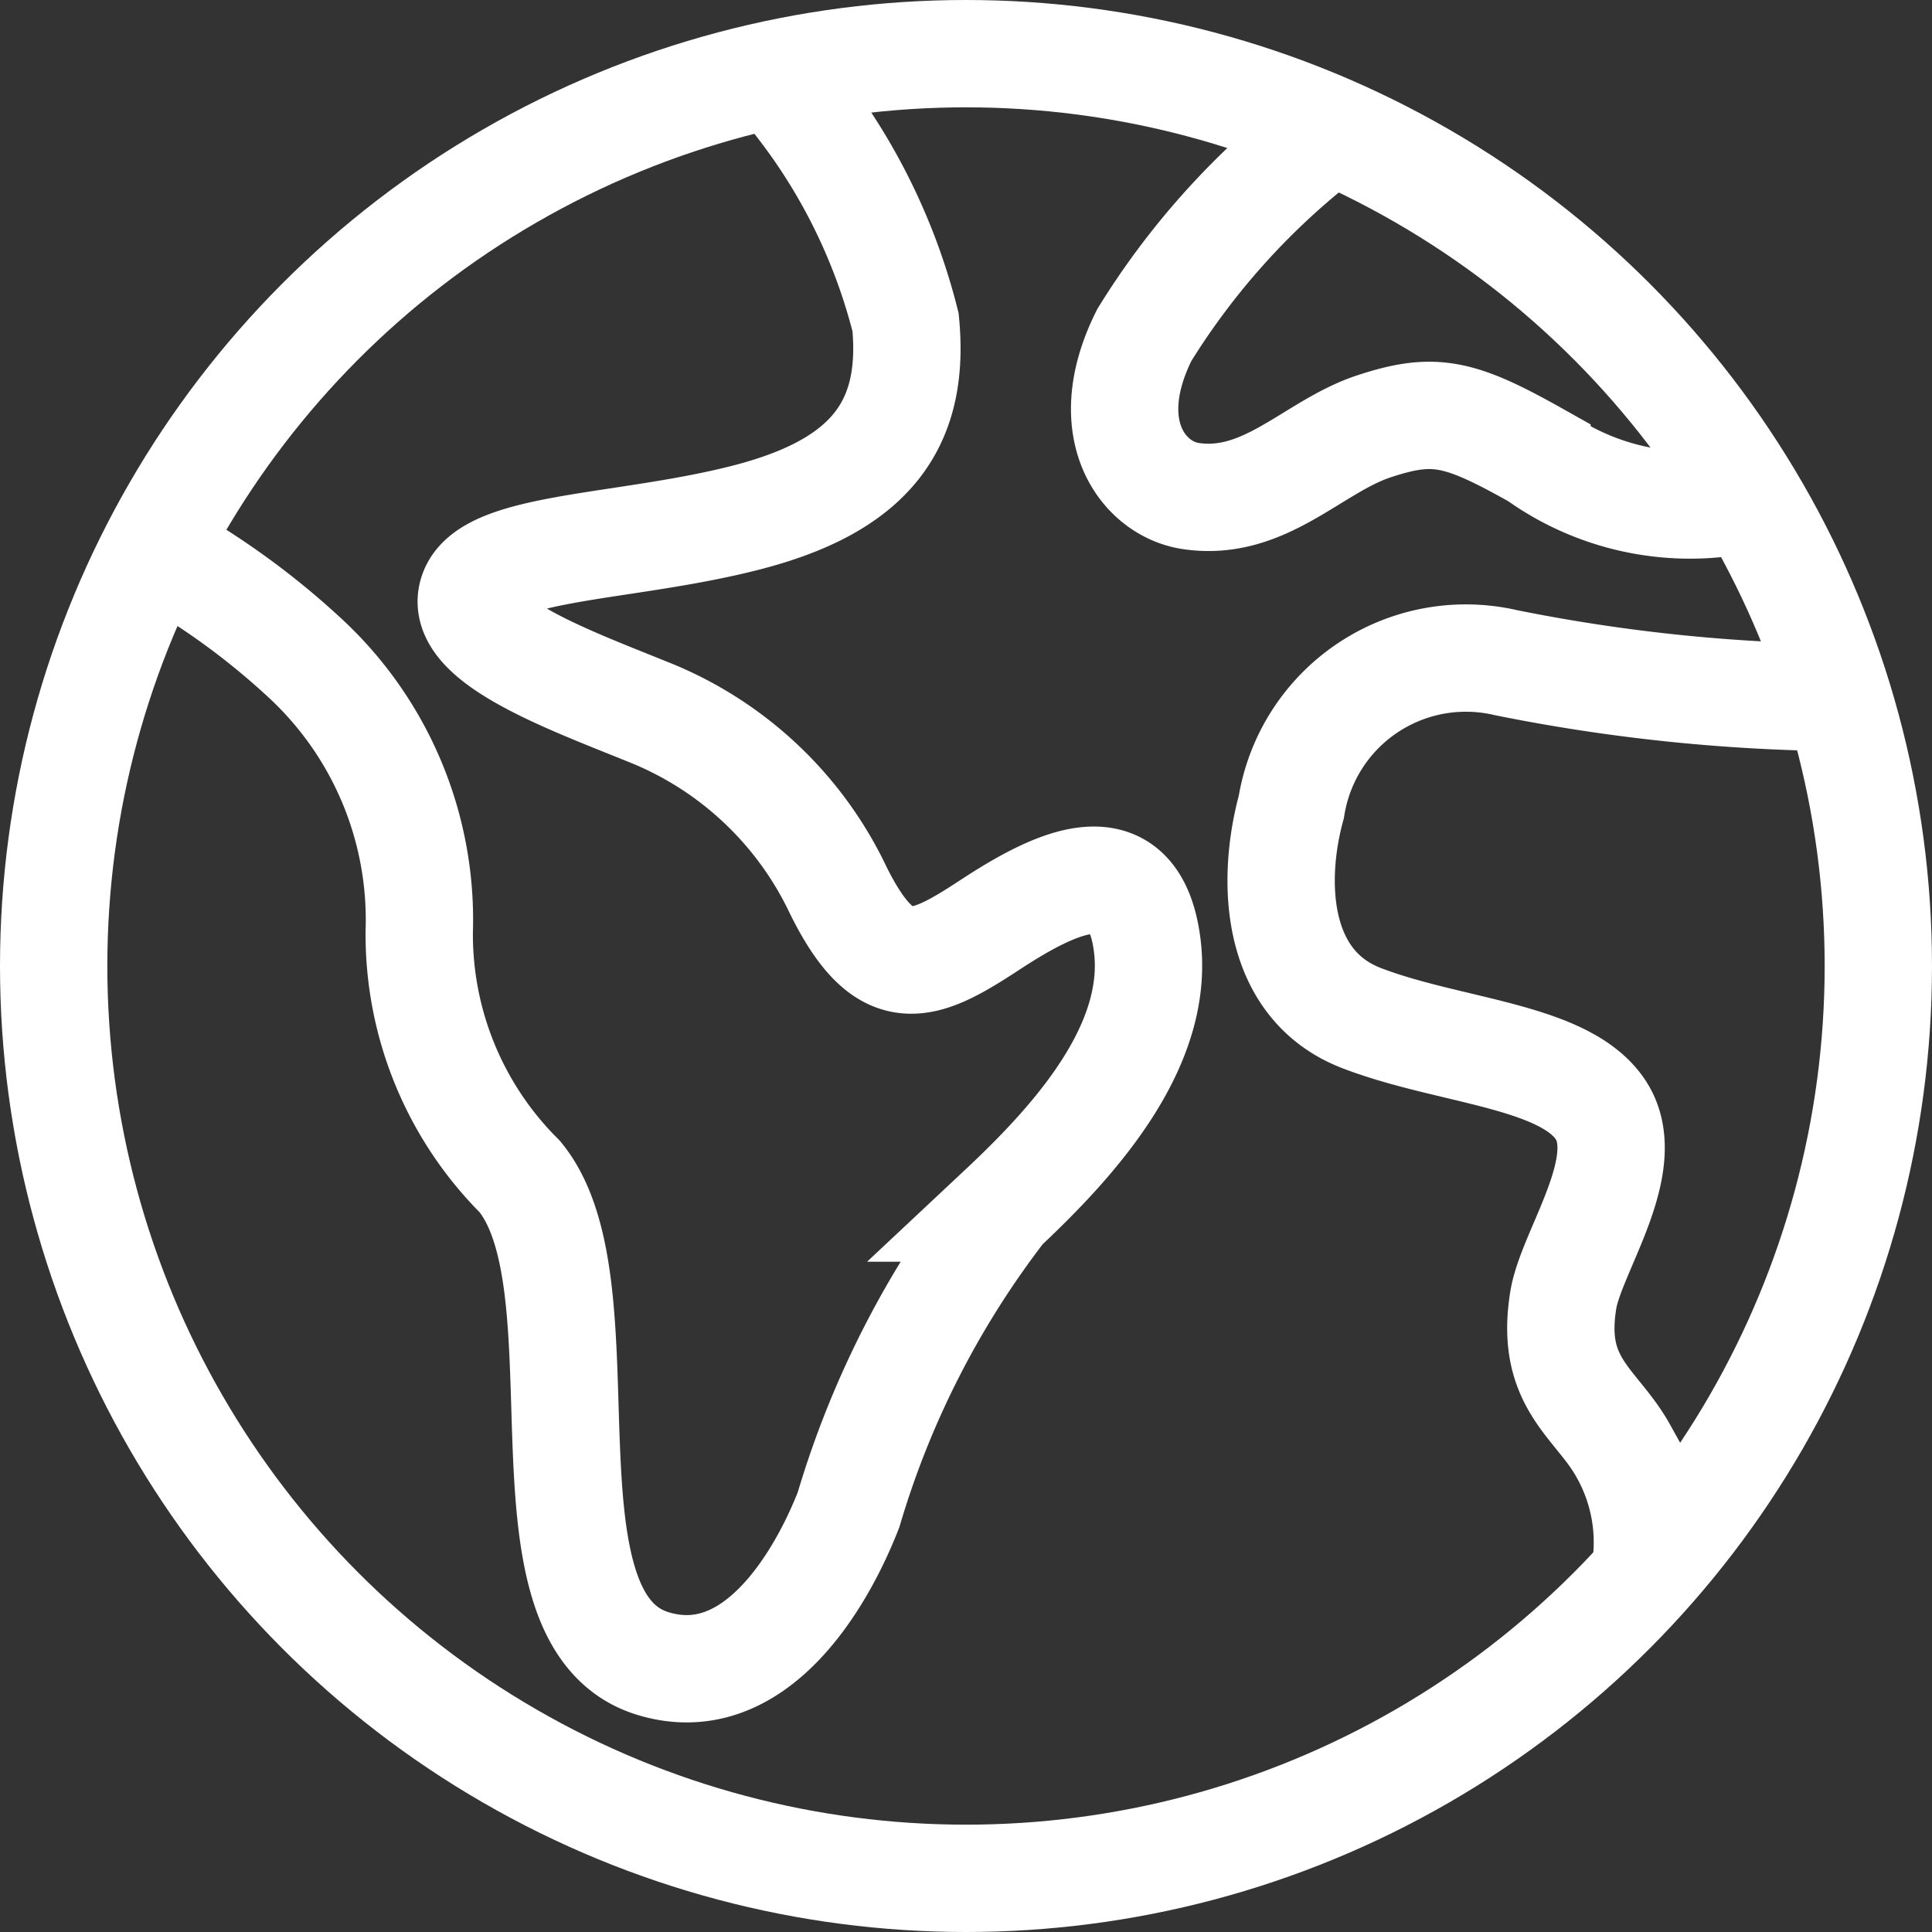 <svg xmlns="http://www.w3.org/2000/svg" width="18" height="18" viewBox="0 0 18 18">
    <rect x="0" y="0" width="18" height="18" fill="#333333" stroke="none"/>
    <g data-name="언어변경아이콘" transform="translate(.5 .5)">
        <circle data-name="타원 21" cx="8.5" cy="8.5" r="8.5" style="fill:none;stroke:#fff;stroke-miterlimit:10"/>
        <path data-name="패스 6766" d="M157.761 156.074a6.984 6.984 0 0 0-1.6 1.8c-.438.875-.009 1.437.437 1.5.688.1 1.135-.462 1.7-.649s.8-.132 1.522.274a2.447 2.447 0 0 0 1.788.431" transform="translate(-146 -155.252)" style="fill:none;stroke:#fff;stroke-miterlimit:10"/>
        <path data-name="패스 6767" d="M151.788 155.527a5.489 5.489 0 0 1 1.149 2.228c.094.967-.344 1.522-1.469 1.815s-2.406.263-2.562.7.906.82 1.625 1.112a3.315 3.315 0 0 1 1.781 1.669c.437.878.781.731 1.406.321s1.344-.761 1.469.176-.656 1.814-1.344 2.459a8.579 8.579 0 0 0-1.437 2.81c-.25.643-.871 1.724-1.822 1.434-1.343-.409-.4-3.512-1.241-4.537a3.185 3.185 0 0 1-.937-2.283 3.321 3.321 0 0 0-1.063-2.547 7 7 0 0 0-1.374-.995" transform="translate(-145 -155.252)" style="fill:none;stroke:#fff;stroke-miterlimit:10"/>
        <path data-name="패스 6768" d="M162.694 161.919a16.41 16.41 0 0 1-3.163-.325 1.647 1.647 0 0 0-2 1.344c-.188.687-.157 1.656.656 1.968s1.875.344 2.219.844-.266 1.322-.341 1.781c-.128.782.309.956.559 1.407a1.729 1.729 0 0 1 .191 1.19" transform="translate(-146 -155.92)" style="fill:none;stroke:#fff;stroke-miterlimit:10"/>
    </g>
</svg>
